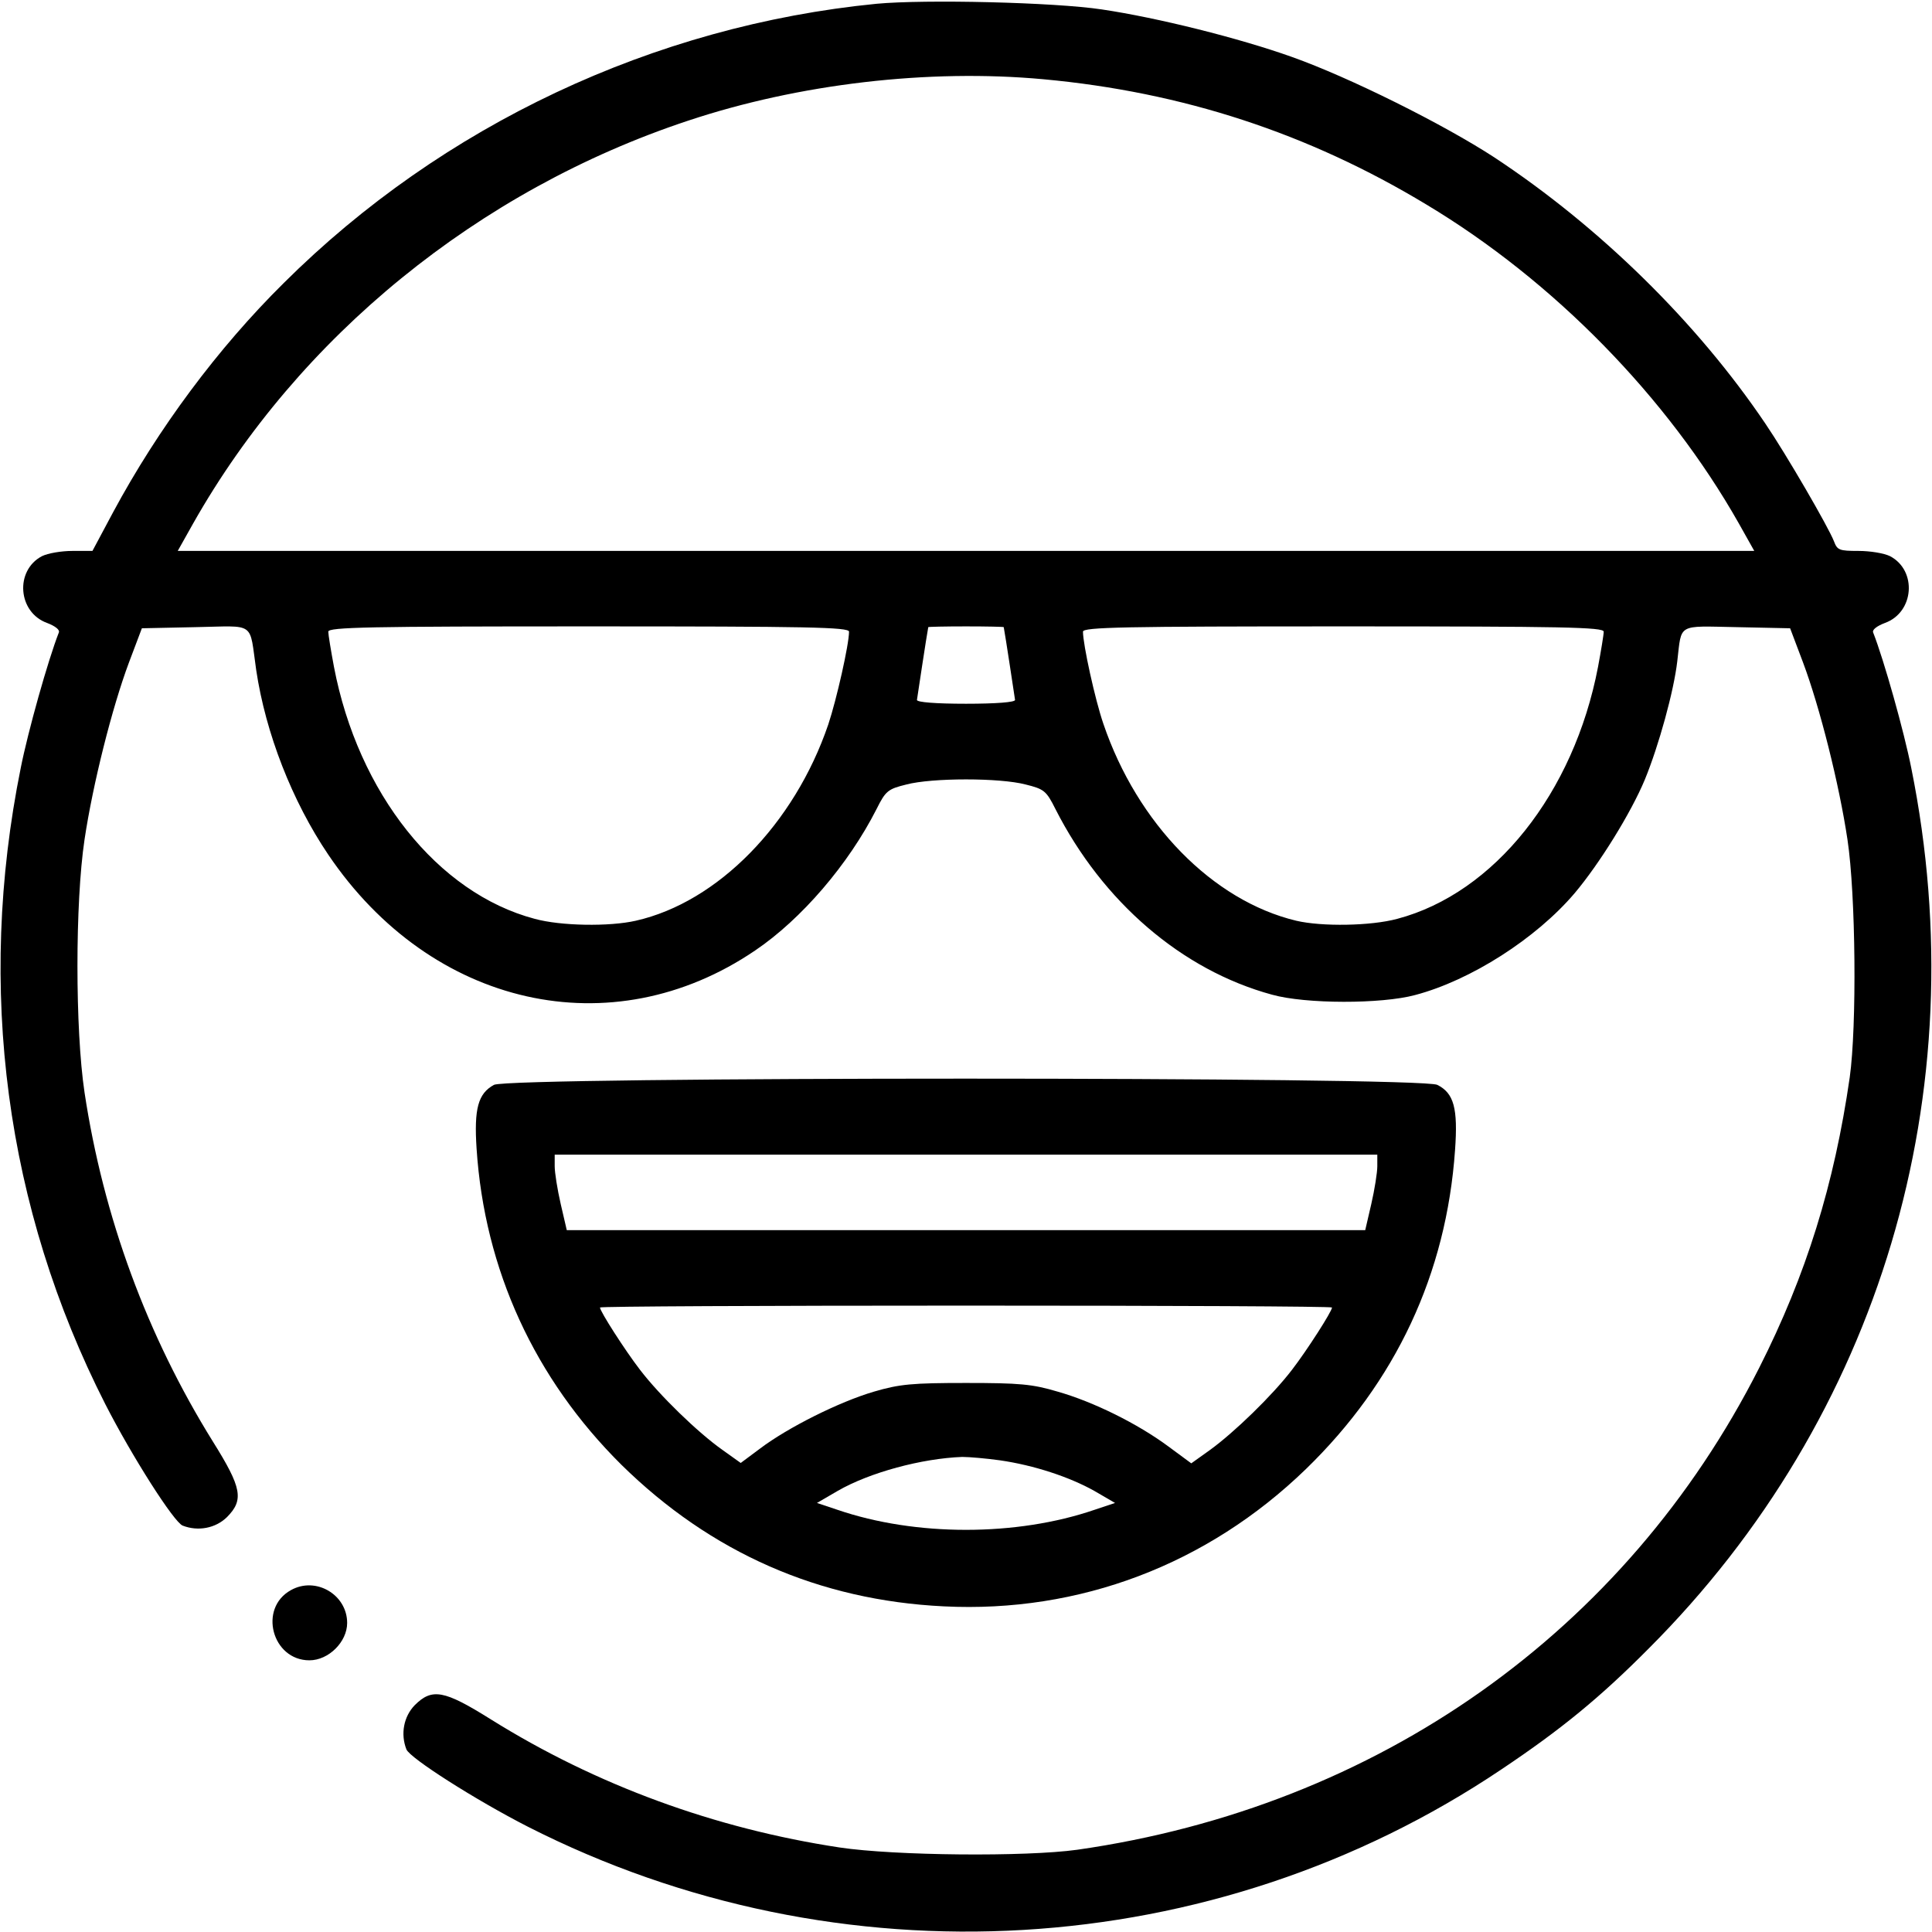 <?xml version="1.0" standalone="no"?>
<!DOCTYPE svg PUBLIC "-//W3C//DTD SVG 20010904//EN"
 "http://www.w3.org/TR/2001/REC-SVG-20010904/DTD/svg10.dtd">
<svg version="1.0" xmlns="http://www.w3.org/2000/svg"
 width="512pt" height="512pt" viewBox="0 0 512 512"
 preserveAspectRatio="xMidYMid meet">
<g transform="translate(0,512) scale(0.1,-0.1)"
fill="#000000" stroke="none">
<path d="M2323 5110 c-590 -58 -1151 -322 -1571 -740 -175 -173 -333 -386
-452 -607 l-55 -103 -53 0 c-29 0 -65 -6 -81 -14 -72 -38 -64 -149 14 -177 21
-8 34 -18 31 -25 -29 -74 -82 -263 -101 -359 -118 -584 -40 -1167 224 -1686
71 -139 182 -313 205 -322 41 -16 87 -7 117 22 46 46 40 78 -37 201 -174 280
-290 594 -340 925 -25 167 -25 503 0 670 22 147 73 350 118 470 l34 90 142 3
c162 3 142 17 161 -114 25 -167 95 -347 191 -489 273 -404 751 -512 1131 -254
123 83 248 229 322 375 24 48 30 53 79 65 68 18 248 18 316 0 49 -12 55 -17
79 -65 125 -246 335 -427 574 -492 89 -25 290 -25 379 -1 148 39 321 150 423
270 65 77 149 212 186 301 37 90 77 235 86 314 12 101 -2 93 158 90 l141 -3
34 -90 c45 -120 96 -323 118 -470 22 -146 25 -494 6 -630 -41 -284 -115 -523
-240 -770 -354 -699 -1010 -1163 -1807 -1277 -136 -19 -483 -16 -630 6 -330
50 -645 165 -925 340 -123 77 -155 83 -201 37 -29 -30 -38 -76 -22 -117 9 -23
183 -134 322 -205 824 -419 1817 -361 2580 152 157 105 261 190 390 320 613
613 870 1473 696 2334 -19 96 -72 285 -101 359 -3 7 10 17 31 25 78 28 86 139
14 177 -16 8 -53 14 -84 14 -51 0 -56 2 -65 26 -15 38 -125 228 -182 312 -181
268 -439 521 -718 705 -135 88 -384 212 -536 266 -140 50 -356 104 -504 126
-126 19 -468 27 -597 15z m442 -200 c369 -34 702 -143 1015 -332 337 -202 639
-511 828 -845 l41 -73 -2089 0 -2089 0 41 73 c280 495 756 883 1311 1067 294
98 638 138 942 110z m-515 -1464 c0 -34 -33 -180 -55 -246 -90 -264 -293 -471
-510 -520 -70 -16 -199 -14 -268 5 -257 68 -468 333 -532 668 -8 43 -15 85
-15 93 0 12 108 14 690 14 582 0 690 -2 690 -14z m410 12 c4 -20 29 -186 30
-193 0 -6 -50 -10 -130 -10 -80 0 -130 4 -130 10 1 7 26 173 30 193 0 1 45 2
100 2 55 0 100 -1 100 -2z m1590 -12 c0 -8 -7 -50 -15 -93 -64 -335 -275 -600
-532 -668 -70 -19 -200 -21 -268 -5 -221 53 -421 257 -511 522 -22 64 -54 210
-54 244 0 12 108 14 690 14 582 0 690 -2 690 -14z"/>
<path d="M1309 2245 c-42 -23 -53 -63 -46 -169 21 -321 154 -610 384 -838 237
-233 524 -359 854 -375 360 -18 699 111 960 364 238 231 372 517 395 845 8
111 -3 151 -47 173 -42 22 -2460 22 -2500 0z m2341 -216 c0 -16 -7 -61 -16
-100 l-16 -69 -1058 0 -1058 0 -16 69 c-9 39 -16 84 -16 100 l0 31 1090 0
1090 0 0 -31z m-120 -374 c0 -10 -66 -113 -106 -165 -52 -68 -153 -166 -218
-213 l-49 -35 -61 45 c-81 60 -198 118 -293 145 -67 20 -101 23 -243 23 -142
0 -176 -3 -244 -23 -92 -27 -228 -95 -302 -151 l-51 -38 -49 35 c-65 46 -166
144 -218 212 -40 52 -106 155 -106 165 0 3 437 5 970 5 534 0 970 -2 970 -5z
m-880 -405 c90 -13 184 -44 250 -81 l55 -32 -54 -18 c-207 -71 -475 -71 -682
0 l-54 18 55 32 c85 49 223 86 330 90 19 0 64 -4 100 -9z"/>
<path d="M771 906 c-87 -48 -50 -186 49 -186 51 0 100 49 100 99 0 75 -83 124
-149 87z"/>
</g>
</svg>
